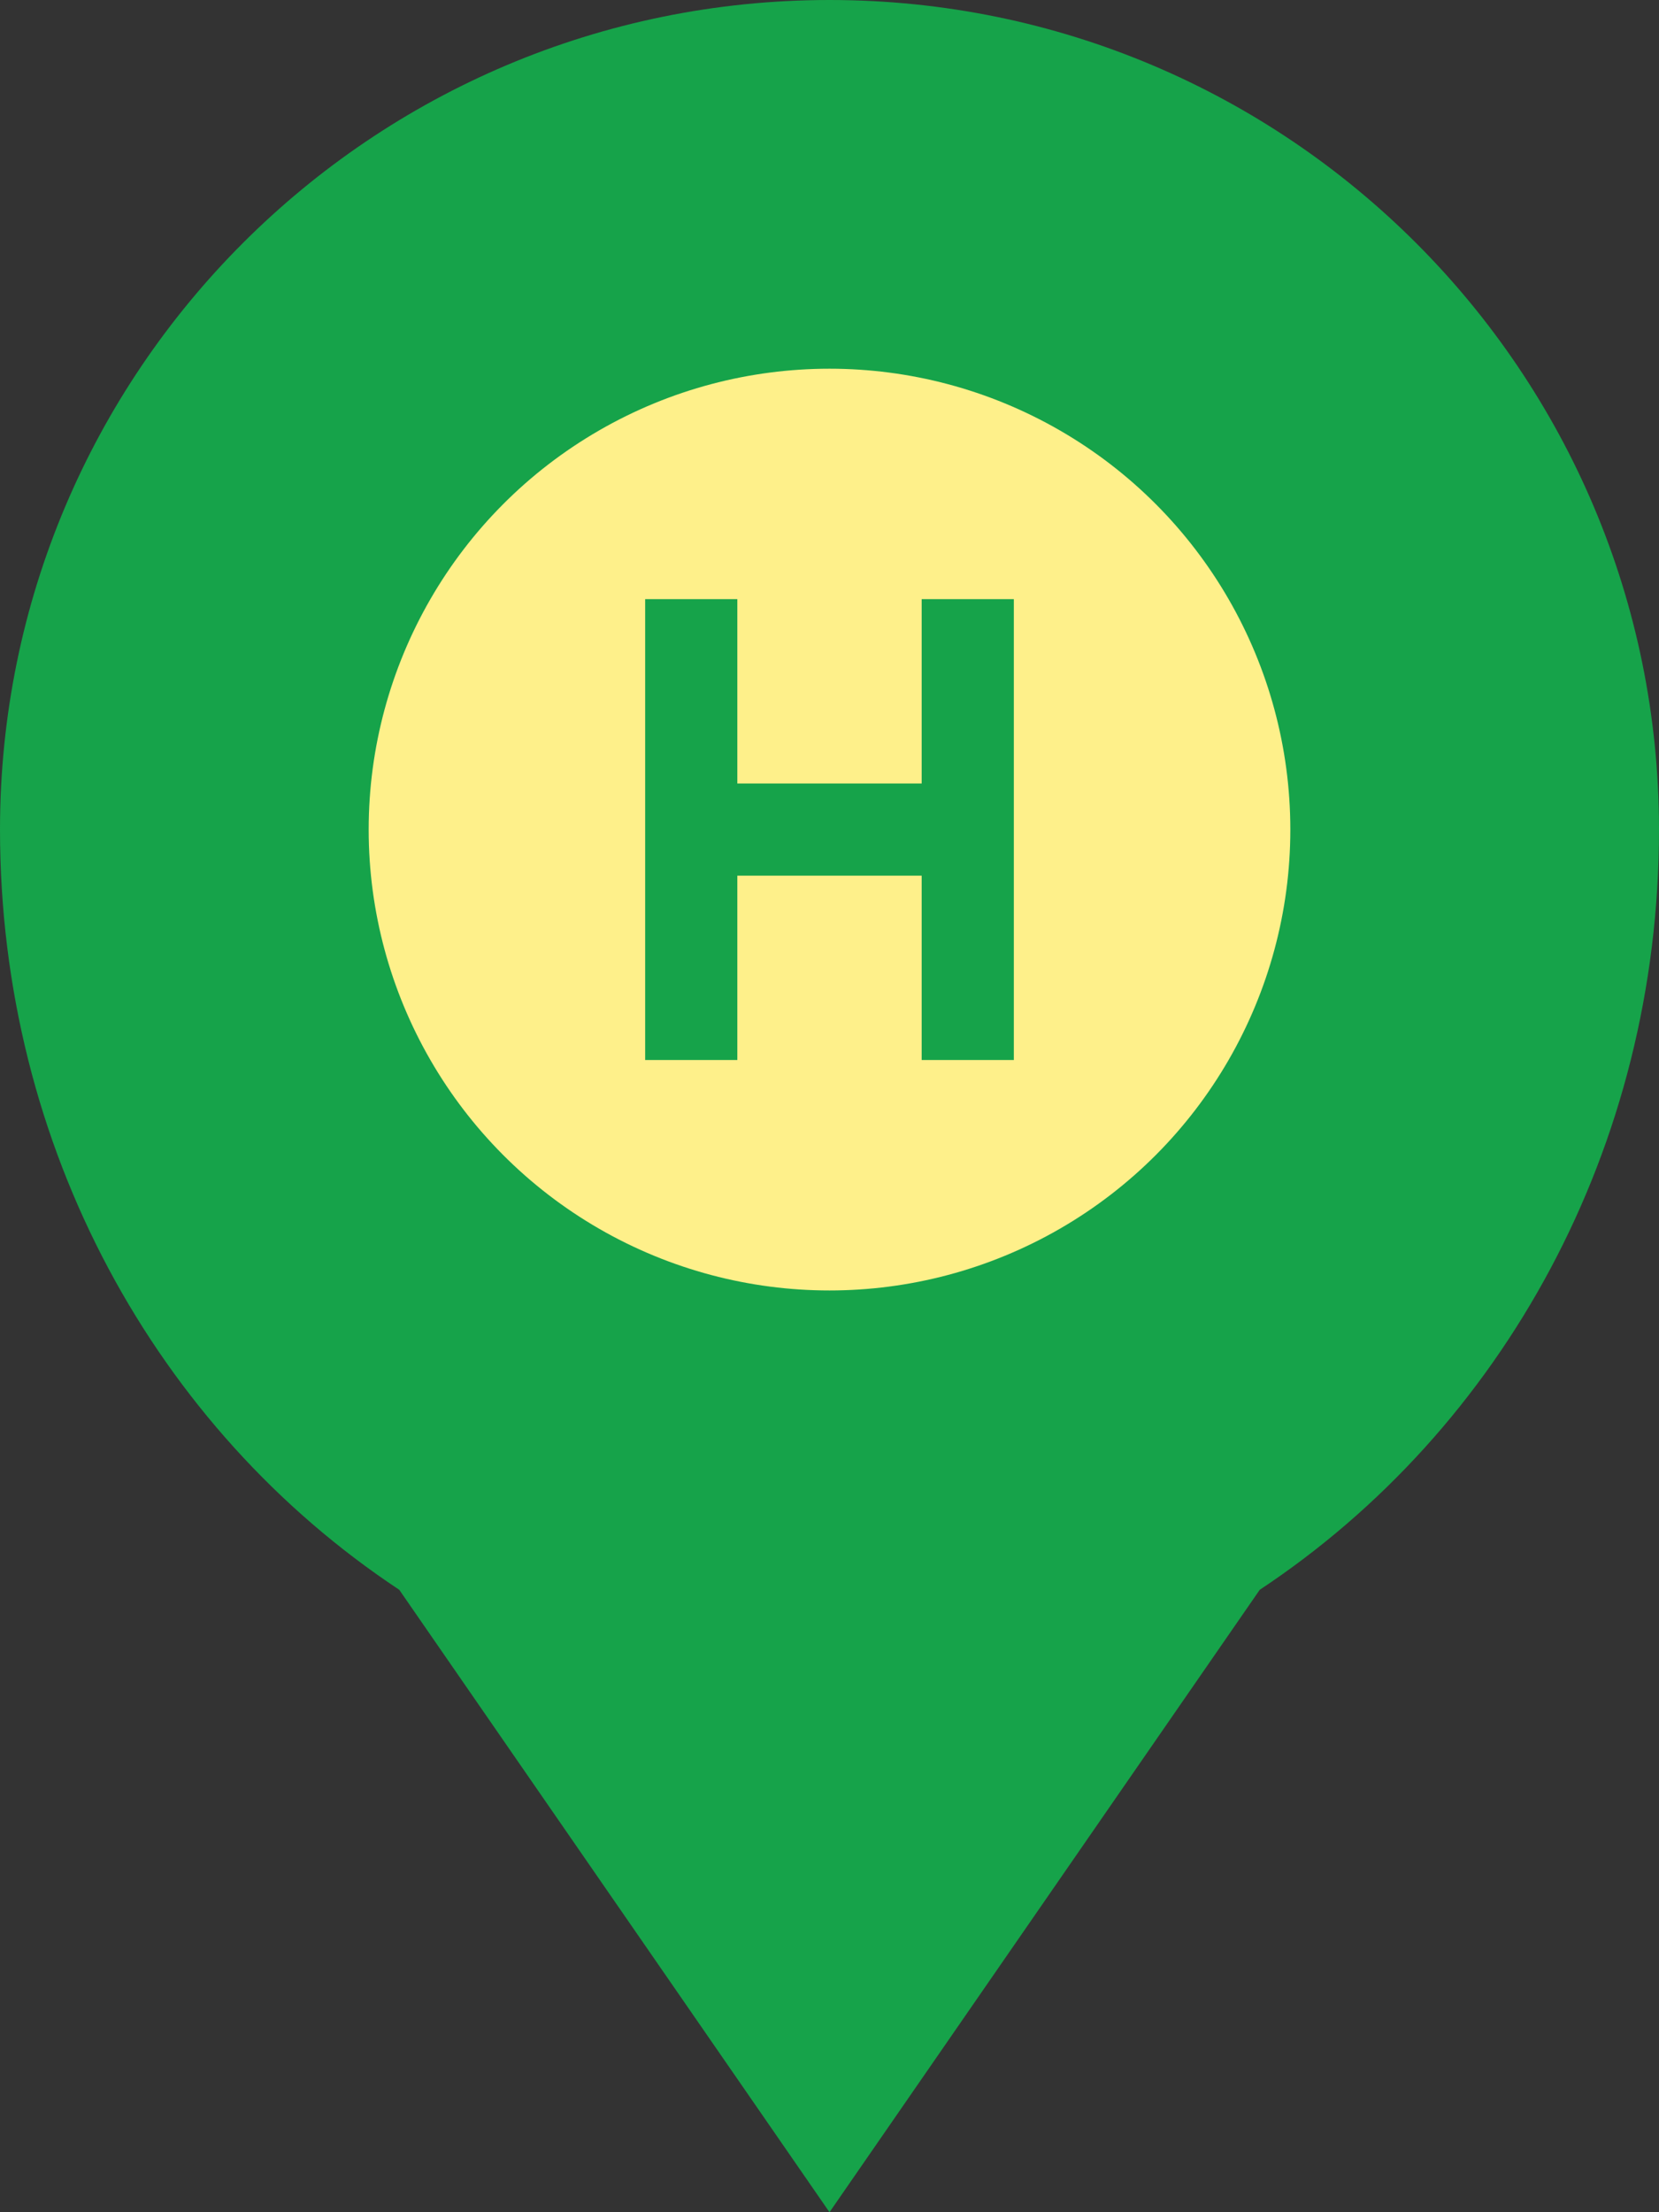 <?xml version="1.0" encoding="UTF-8"?>
<svg width="36px" height="48px" viewBox="0 0 36 48" version="1.1" xmlns="http://www.w3.org/2000/svg">
  <rect x="0" y="0" width="36" height="48" fill="#333333" stroke="none"/>
  <g id="Map-Marker" stroke="none" stroke-width="1" fill="none" fill-rule="evenodd">
    <path d="M18,0 C27.941,0 36,8.059 36,18 C36,24.901 32.609,31.002 27.336,34.495 L18,48 L8.664,34.495 C3.391,31.002 0,24.901 0,18 C0,8.059 8.059,0 18,0 Z" id="Pin-Shape" fill="#16a34a"></path>
    <circle id="Inner-Circle" fill="#fef08a" cx="18" cy="18" r="10"></circle>
    <path d="M14,13 L14,23 L16,23 L16,19 L20,19 L20,23 L22,23 L22,13 L20,13 L20,17 L16,17 L16,13 L14,13 Z" id="H-Letter" fill="#16a34a" fill-rule="nonzero"></path>
  </g>
</svg>